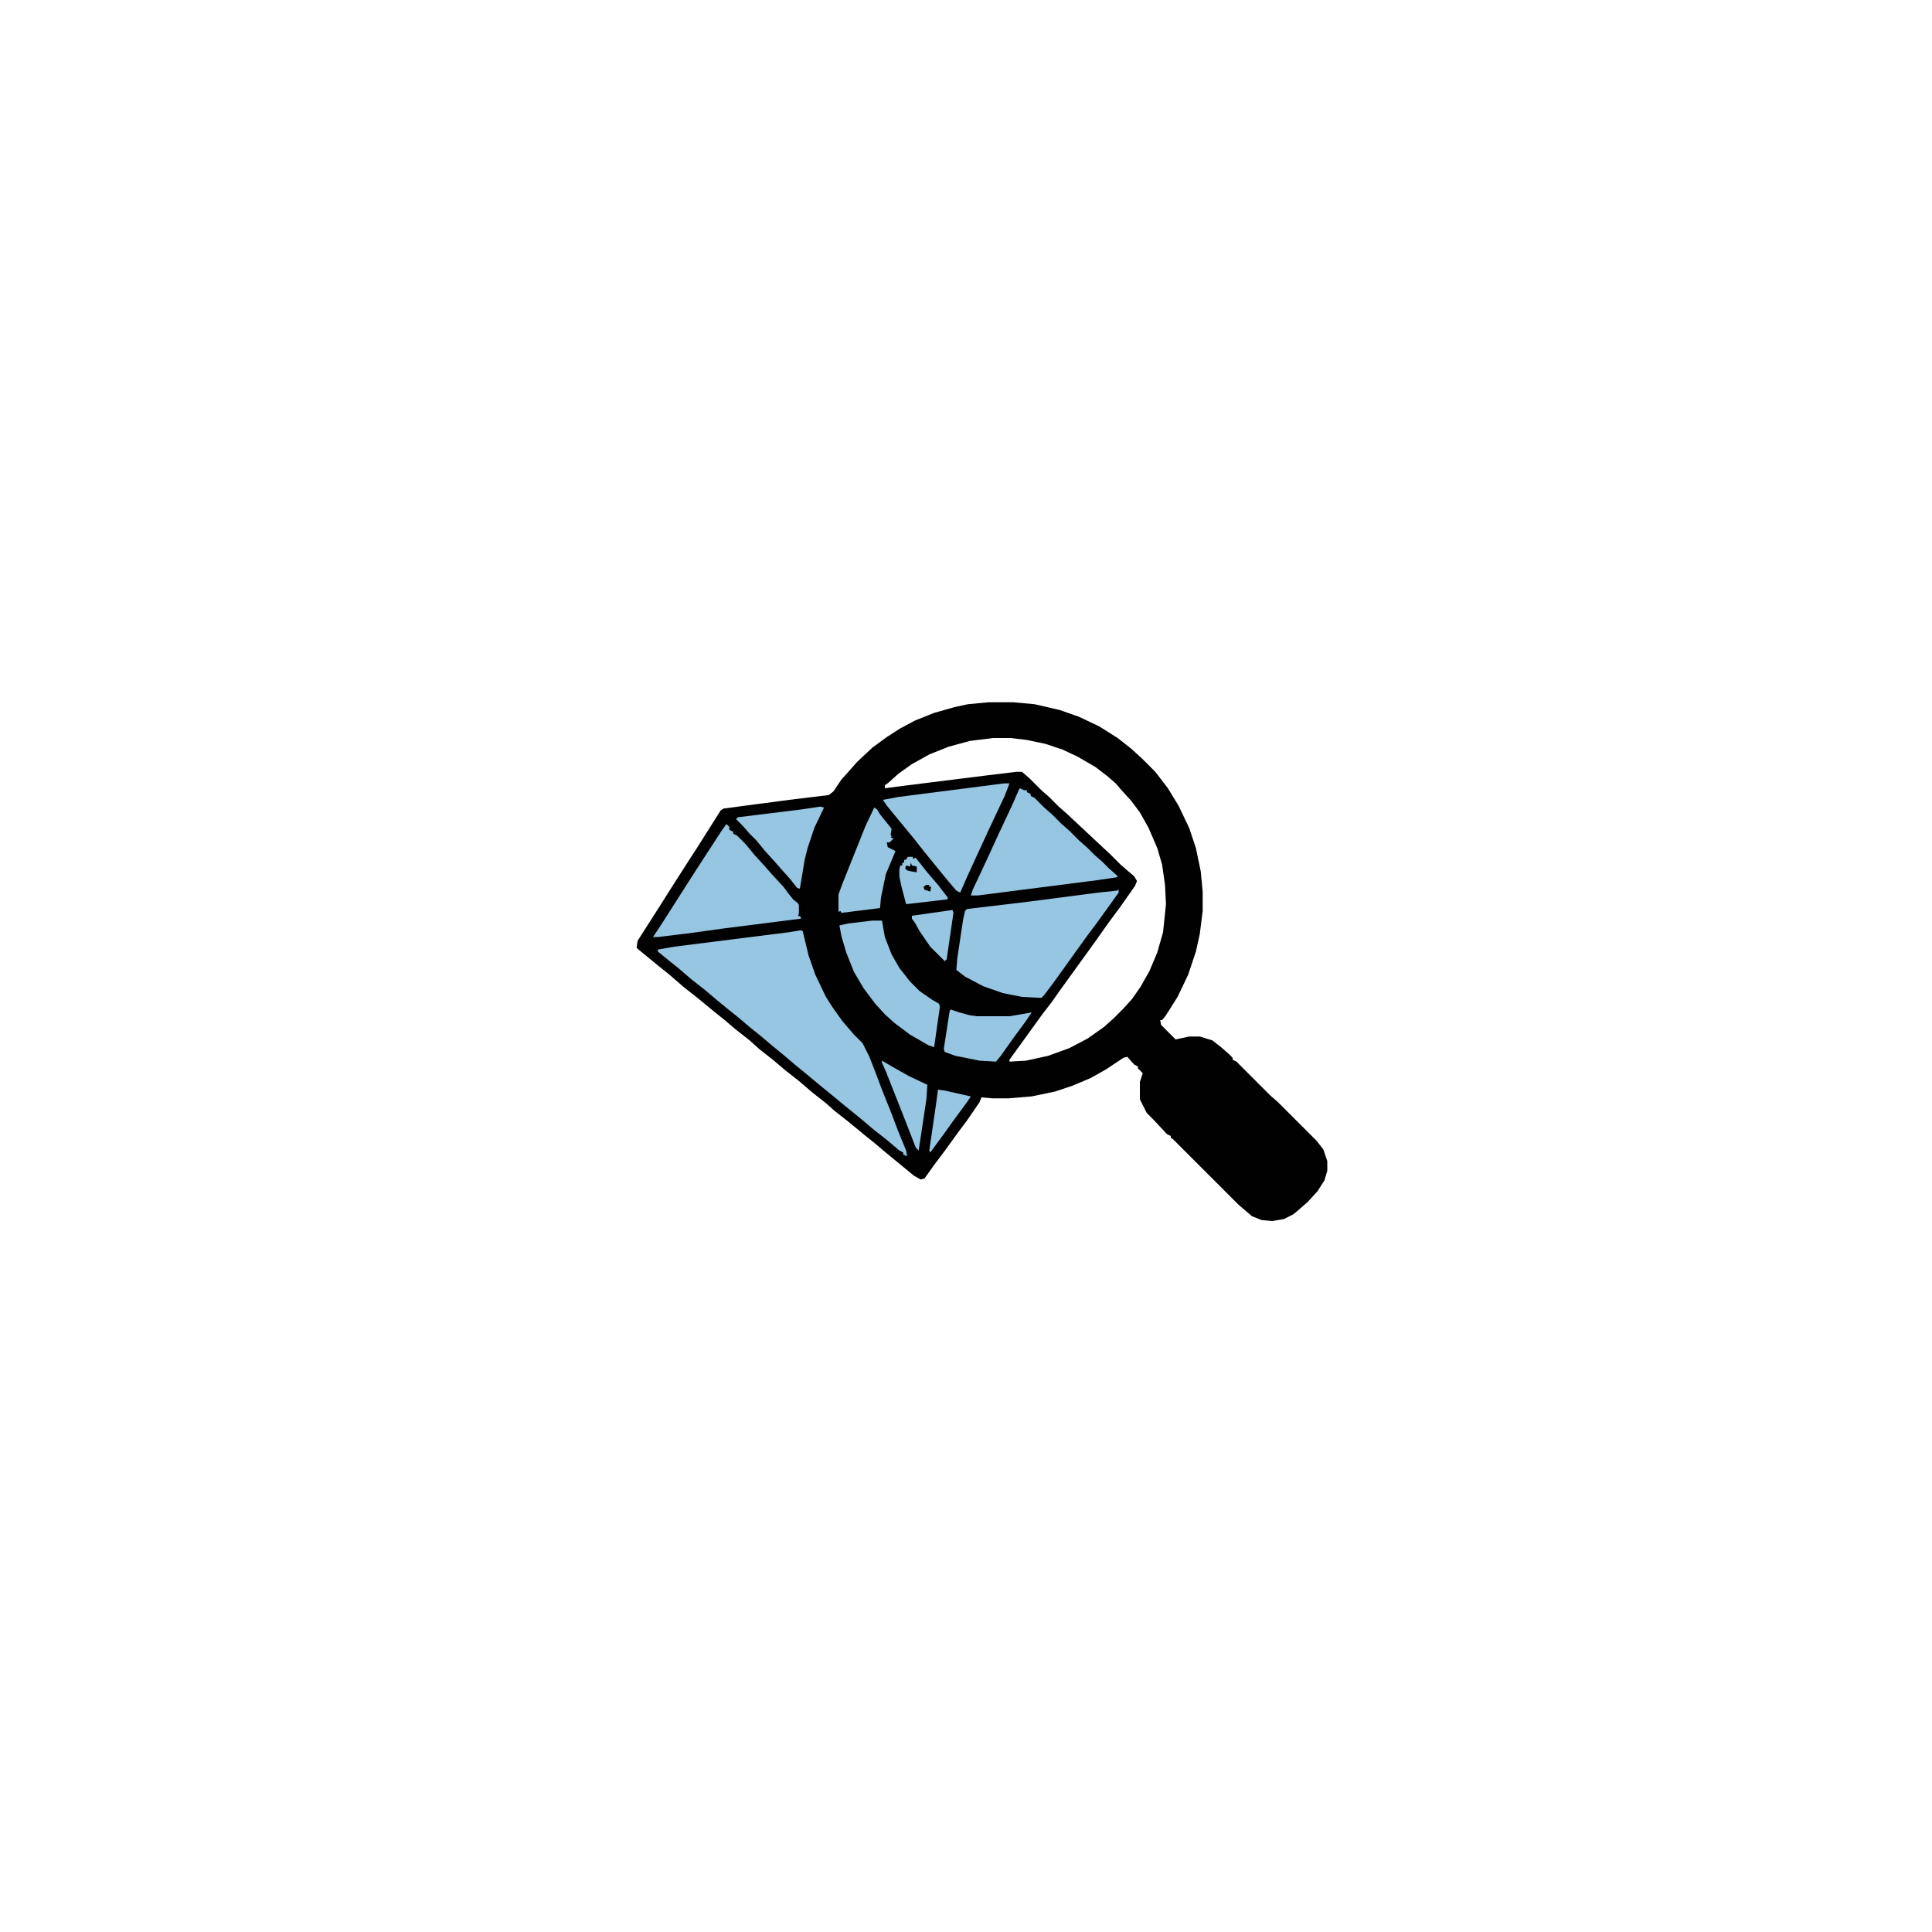 <?xml version="1.0" encoding="UTF-8"?>
<svg version="1.1" viewBox="0 0 2000 2000" width="500" height="500" xmlns="http://www.w3.org/2000/svg">
<path transform="translate(1023,727)" d="m0 0h26l22 2 26 6 20 7 21 10 19 12 14 11 12 11 13 13 13 17 11 18 11 23 7 21 5 24 2 21v20l-3 24-4 18-8 24-11 23-12 19-4 5h-2l1 5 15 15 14-3h11l13 4 9 7 8 7 4 4v2l4 2 35 35 8 7 40 40 7 9 4 12v10l-3 10-7 11-10 11-8 7-7 6-10 5-12 2-11-1-10-4-14-12-68-68-2-1v-2l-4-2-14-15-7-7-7-14v-18l3-9-5-5v-2l-4-2-7-8-4 1-18 12-16 9-19 8-18 6-24 5-24 2h-17l-11-1-2 5-13 19-9 12-13 18-12 16-10 14-4 1-7-4-17-14-11-9-13-11-10-8-17-14-14-11-9-8-14-11-14-12-14-11-13-11-14-11-10-9-14-11-13-11-10-8-17-14-14-11-15-13-10-8-22-18-2-2 1-7 7-11 16-25 12-19 16-25 11-17 24-38 3-2 68-9 41-5 5-4 8-12 9-10 7-8 16-15 15-11 14-9 15-8 20-8 21-6 14-3zm5 37-24 3-22 6-20 8-18 10-14 10-10 9-4 3v3l23-3 80-10 33-4h6l8 7 12 12 8 7 10 10 8 7 46 43 10 10 8 7 6 5 3 5-2 5-14 20-14 19-12 17-39 54-7 10-10 13-26 36-8 11v2l17-1 23-5 22-8 19-10 17-12 10-9 10-10 9-10 9-13 9-16 8-19 6-21 3-29-1-20-3-21-5-17-9-21-9-16-9-12-10-11-6-7-8-7-13-10-19-11-15-7-18-6-19-4-17-2z" fill="#010101"/>
<path transform="translate(829,963)" d="m0 0 2 1 6 25 7 20 11 23 7 11 10 14 12 14 9 9 7 14 7 18 6 16 10 25 6 16 9 22 1 6-4-2v-2l-4-2-13-11-14-11-13-11-16-13-17-14-11-9-12-10-11-9-13-11-11-9-13-11-10-8-13-11-10-8-11-9-13-11-14-11-14-12-10-8-11-9v-2l17-3 119-15z" fill="#96C6E2"/>
<path transform="translate(1158,921)" d="m0 0v3l-10 14-13 18-9 12-13 18-10 14-13 18-9 12-3 3-20-1-20-4-20-7-19-10-9-7 1-12 6-40 2-9 2-2 59-7 77-10 19-2z" fill="#96C6E2"/>
<path transform="translate(752,853)" d="m0 0 3 3v3l4 2v2l4 2 9 9 9 11 11 12 7 8 12 13 6 8 4 5 5 4 1 2v9l-1 2 3 1v2l-79 10-36 5-33 4h-5l6-9 9-14 14-22 16-25 26-40z" fill="#95C5E1"/>
<path transform="translate(1056,816)" d="m0 0 4 2h1 2v2l4 2v2l4 2 10 10 8 7 10 10 8 7 10 10 8 7 8 8 8 7 7 7 8 7 1 2-20 3-125 16h-7l2-6 15-32 11-24 15-32 7-16z" fill="#95C5E1"/>
<path transform="translate(1039,811)" d="m0 0h6l-5 13-16 34-12 26-11 24-7 16-4-2-11-13-13-16-9-11-11-14-28-34-4-6 16-3z" fill="#96C6E2"/>
<path transform="translate(903,953)" d="m0 0h10l3 17 7 18 8 14 11 14 10 10 13 9 7 4 1 3-6 42-6-2-19-11-16-12-10-9-10-11-12-16-10-17-8-20-5-17-2-11 9-2z" fill="#96C6E2"/>
<path transform="translate(905,836)" d="m0 0 3 2 3 5 12 15-1 6 1 2-1 1 3 1-4 4h-3l1 5 8 4-10 24-5 24-1 11-40 5-1-2-2 1v-18l4-11 24-60z" fill="#96C6E2"/>
<path transform="translate(849,835)" d="m0 0 4 1-10 21-7 21-3 12-5 30-3-1-7-9-9-10-7-8-10-11-9-11-7-7-7-8-7-7 2-2 65-8z" fill="#96C6E2"/>
<path transform="translate(984,1045)" d="m0 0 9 3 11 3 7 1h34l12-2 11-2-6 9-14 19-12 17-5 6-17-1-25-5-11-4-1-3 6-39z" fill="#96C6E2"/>
<path transform="translate(913,1098)" d="m0 0 12 7 16 9 19 9-1 15-8 53-3-3-14-36-17-43-4-9z" fill="#96C6E2"/>
<path transform="translate(940,887)" d="m0 0h5v2l3-1 11 14 12 14 10 13v2l-43 5-5-19-2-10v-7l1-4h2v-3h2v-3h2l1-2z" fill="#95C5E1"/>
<path transform="translate(986,942)" d="m0 0 1 3-7 48-2 2-15-15-11-16-5-9-3-4v-3z" fill="#96C6E2"/>
<path transform="translate(971,1128)" d="m0 0 7 1 27 6-4 6-14 19-10 14-14 19-1-2 7-48z" fill="#96C6E2"/>
<path transform="translate(943,893)" d="m0 0 1 3 5 1v6l-6-1-4-1-2-2 1-3 4 1z" fill="#010101"/>
<path transform="translate(959,916)" d="m0 0h3v2h2l-1 5-6-2-1-3z" fill="#010101"/>
</svg>

